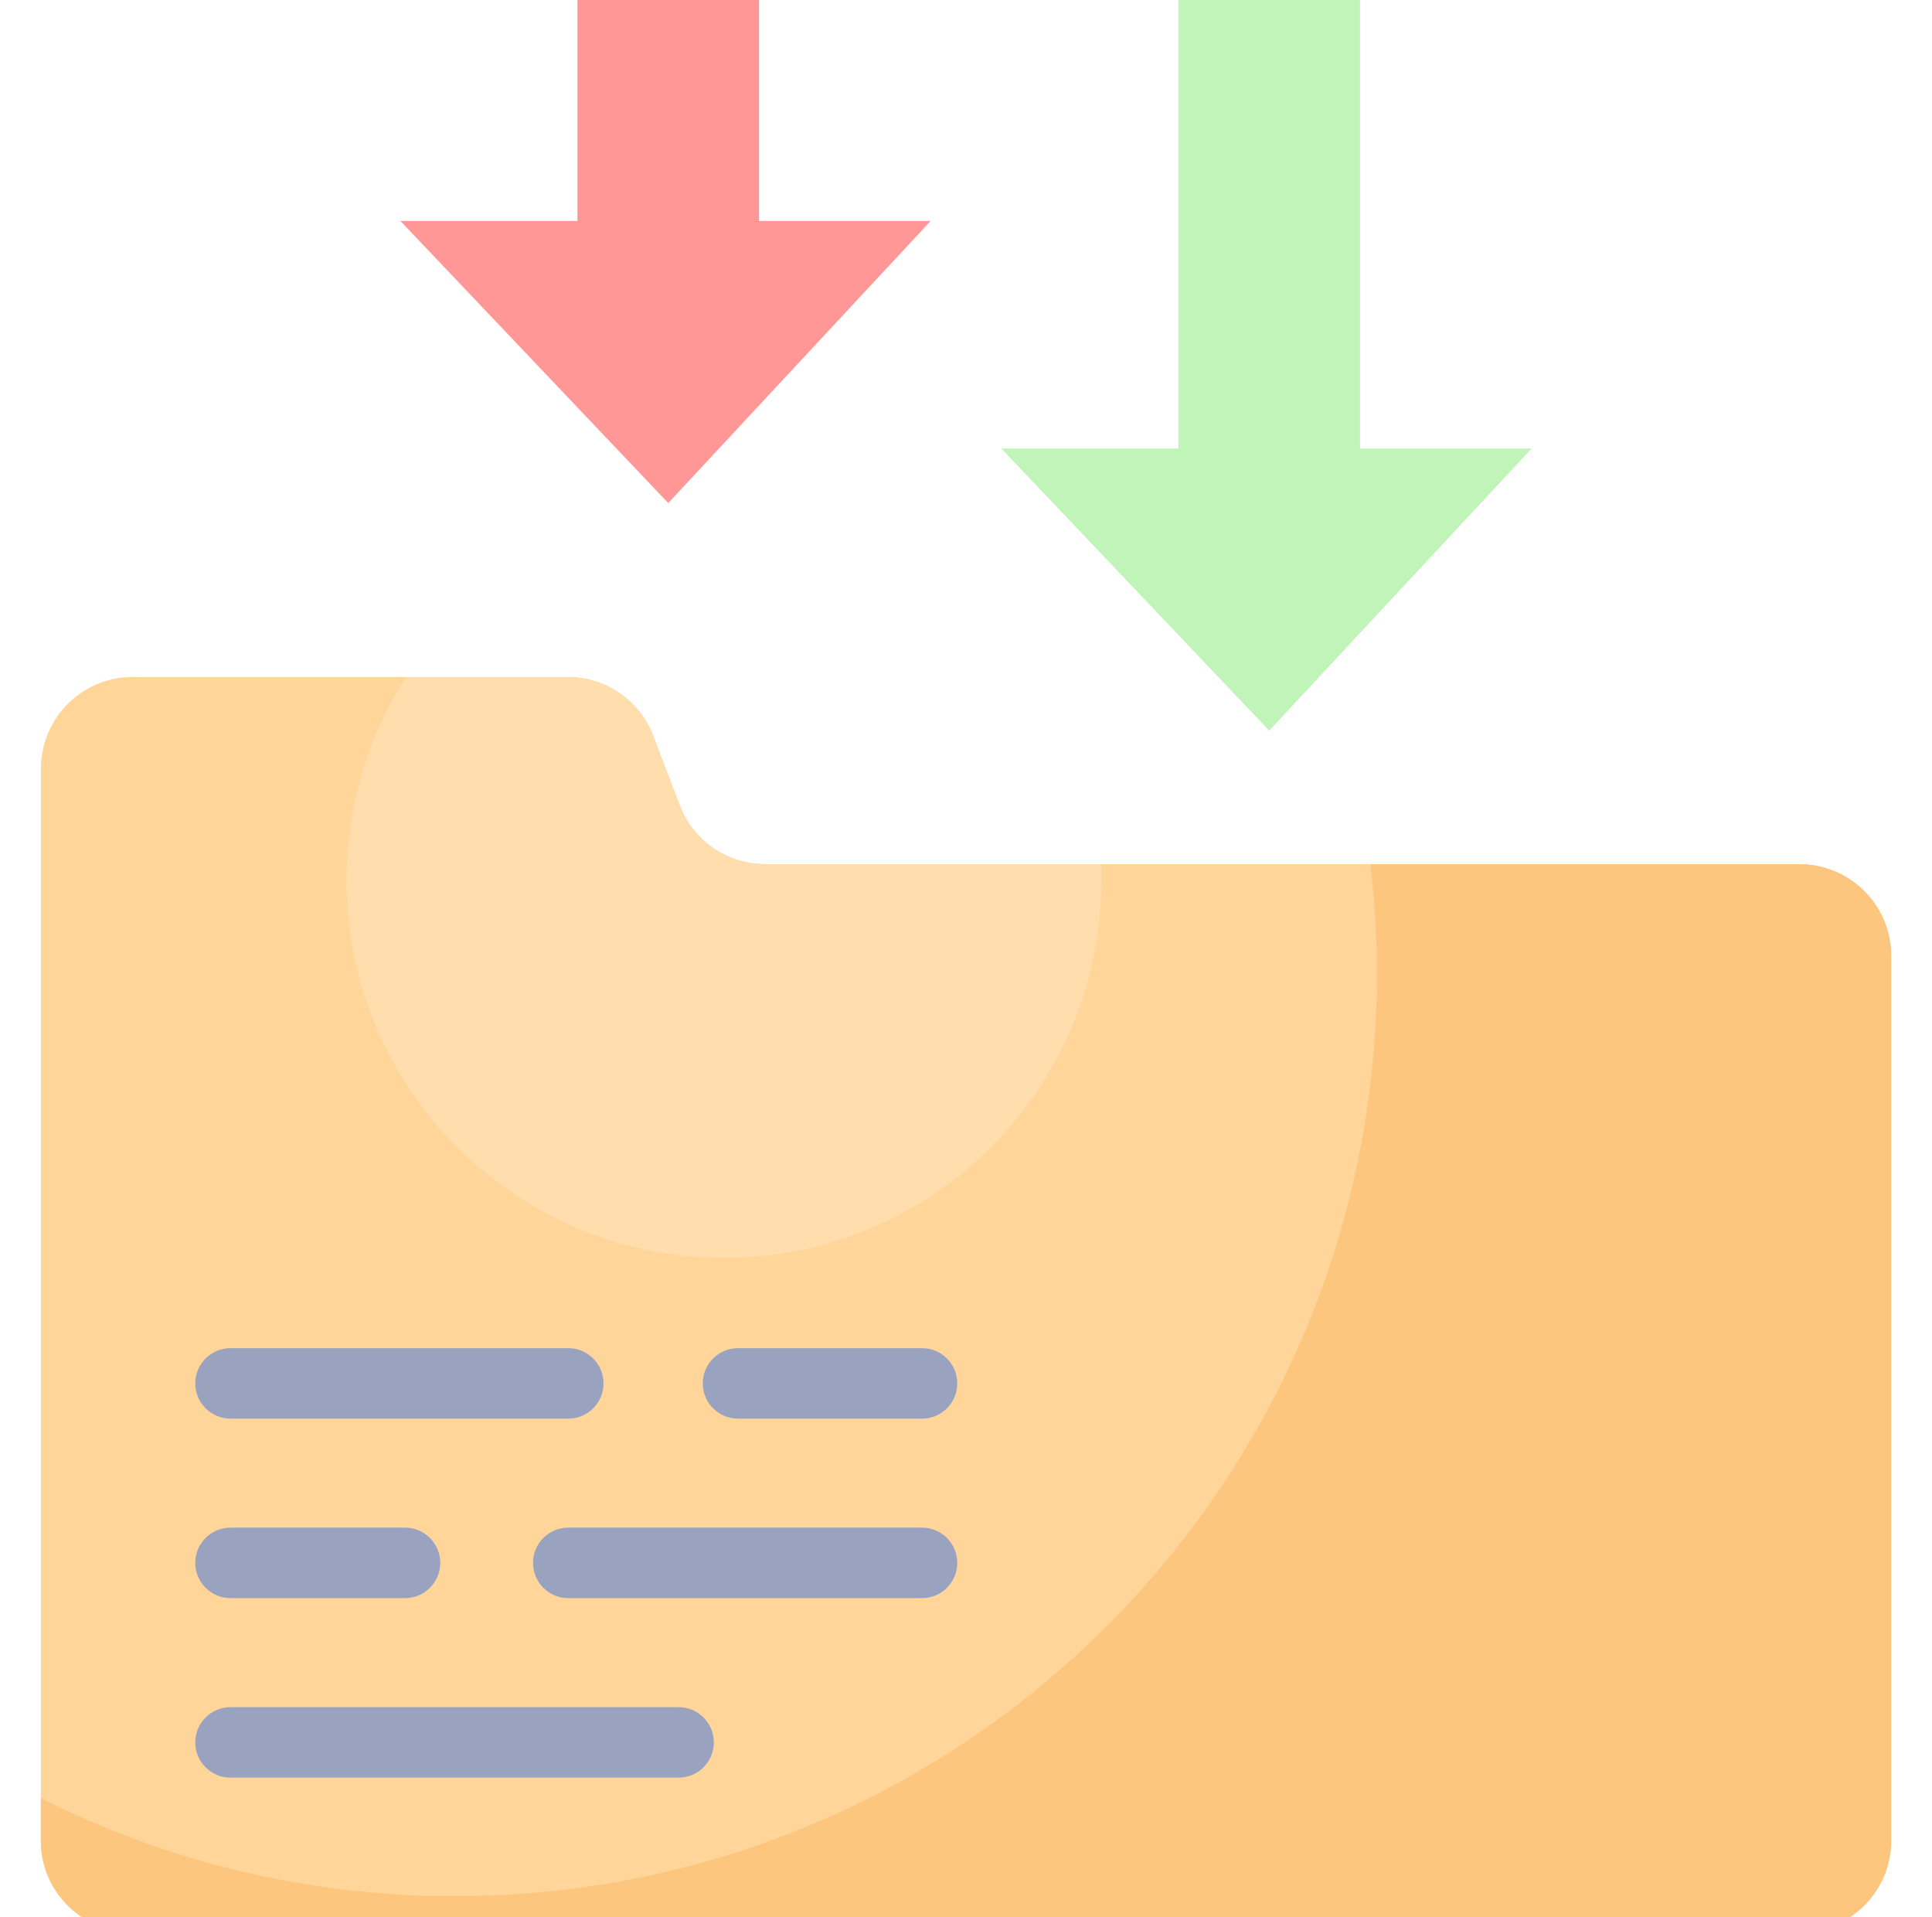 <svg width="64" height="63.5" viewBox="0 0 64 63.5" fill="none" xmlns="http://www.w3.org/2000/svg">
<g clip-path="url(#clip0_6_76)">
<path d="M62.643 60.961V31.66C62.643 29.981 61.283 28.621 59.605 28.621H25.344C24.083 28.621 22.951 27.839 22.504 26.657L21.644 24.383C21.197 23.201 20.067 22.421 18.804 22.421H4.393C2.716 22.421 1.356 23.781 1.356 25.46V60.961C1.356 62.64 2.716 64 4.393 64H59.605C61.283 64 62.643 62.64 62.643 60.961Z" fill="#FFD599"/>
<path d="M36.481 29.164C36.481 36.056 30.896 41.657 23.988 41.657C17.08 41.657 11.48 36.056 11.48 29.164C11.48 26.691 12.196 24.372 13.44 22.428H18.808C20.068 22.428 21.204 23.205 21.64 24.388L22.511 26.66C22.947 27.843 24.083 28.62 25.343 28.62H36.467C36.481 28.791 36.481 28.979 36.481 29.164Z" fill="#FFD599"/>
<path d="M62.649 31.653V60.964C62.649 62.644 61.28 63.997 59.6 63.997H4.4C2.72 63.997 1.351 62.644 1.351 60.964V59.548C5.473 61.633 10.125 62.8 15.057 62.8C31.937 62.8 45.613 49.124 45.613 32.244C45.613 31.015 45.536 29.801 45.396 28.619H59.6C61.28 28.62 62.649 29.973 62.649 31.653Z" fill="#FCC67E"/>
<path d="M22.48 58.872H7.635C6.991 58.872 6.468 58.349 6.468 57.705C6.468 57.061 6.991 56.539 7.635 56.539H22.48C23.124 56.539 23.647 57.061 23.647 57.705C23.647 58.349 23.124 58.872 22.48 58.872Z" fill="#99A3C0"/>
<path d="M30.544 52.927H18.824C18.18 52.927 17.657 52.404 17.657 51.76C17.657 51.116 18.18 50.593 18.824 50.593H30.544C31.188 50.593 31.711 51.116 31.711 51.76C31.711 52.404 31.188 52.927 30.544 52.927Z" fill="#99A3C0"/>
<path d="M13.417 52.927H7.635C6.991 52.927 6.468 52.404 6.468 51.76C6.468 51.116 6.991 50.593 7.635 50.593H13.417C14.061 50.593 14.584 51.116 14.584 51.76C14.584 52.404 14.061 52.927 13.417 52.927Z" fill="#99A3C0"/>
<path d="M30.544 46.983H24.447C23.803 46.983 23.28 46.46 23.28 45.816C23.28 45.172 23.803 44.649 24.447 44.649H30.544C31.188 44.649 31.711 45.172 31.711 45.816C31.711 46.46 31.188 46.983 30.544 46.983Z" fill="#99A3C0"/>
<path d="M18.825 46.983H7.635C6.991 46.983 6.468 46.46 6.468 45.816C6.468 45.172 6.991 44.649 7.635 44.649H18.825C19.469 44.649 19.992 45.172 19.992 45.816C19.992 46.46 19.469 46.983 18.825 46.983Z" fill="#99A3C0"/>
<path d="M45.052 0H39.035V14.855H33.171L42.044 24.196L50.736 14.855H45.052V0Z" fill="#C1F4B9"/>
<path d="M25.145 0H19.128V7.319H13.264L22.136 16.66L30.828 7.319H25.145V0Z" fill="#FF9797"/>
<path d="M36.481 29.164C36.481 36.056 30.896 41.657 23.988 41.657C17.08 41.657 11.48 36.056 11.48 29.164C11.48 26.691 12.196 24.372 13.44 22.428H18.808C20.068 22.428 21.204 23.205 21.64 24.388L22.511 26.66C22.947 27.843 24.083 28.62 25.343 28.62H36.467C36.481 28.791 36.481 28.979 36.481 29.164Z" fill="#FFDDAD"/>
</g>
<defs>
<clipPath id="clip0_6_76">
<rect width="64" height="64" fill="white"/>
</clipPath>
</defs>
</svg>
